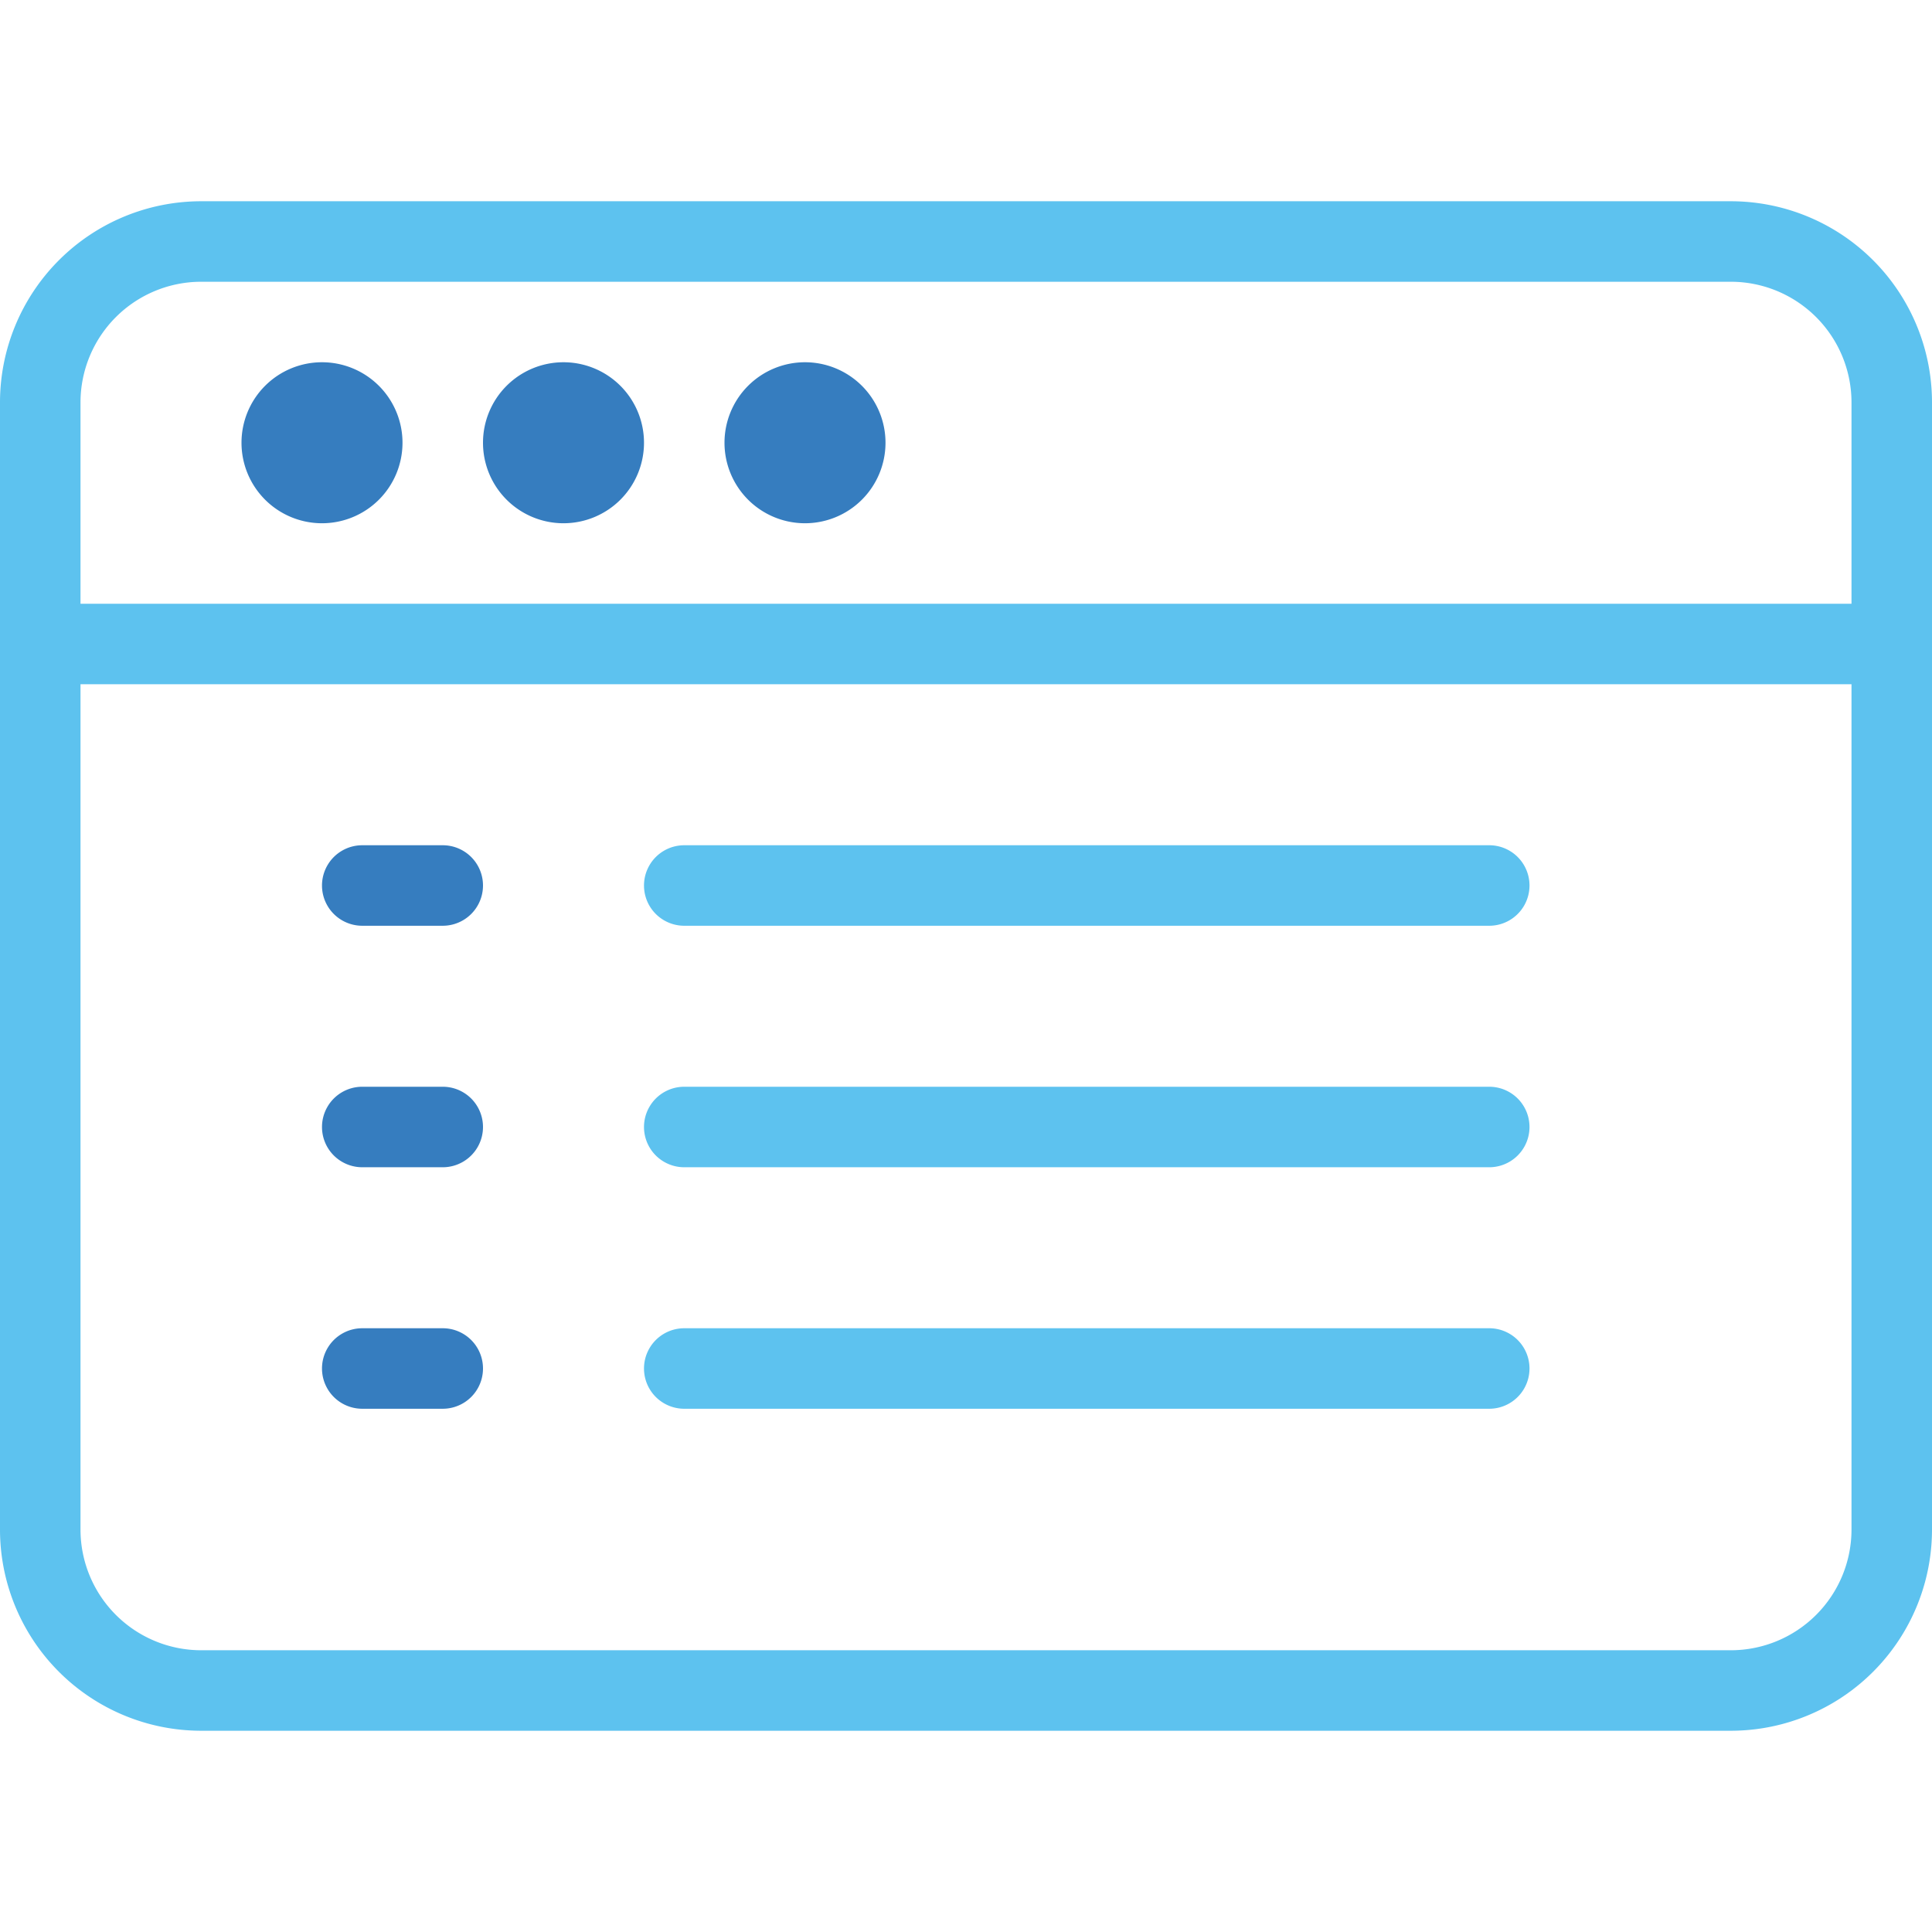 <svg id="Layer_1" data-name="Layer 1" xmlns="http://www.w3.org/2000/svg" viewBox="0 0 24 24"><defs><style>.cls-1{fill:#367dbf;}.cls-2{fill:#5dc2ef;}</style></defs><title>Artboard 15</title><path class="cls-1" d="M4,6.5a1,1,0,1,1,1-1A1,1,0,0,1,4,6.5Zm0-1Z"/><path class="cls-1" d="M7,6.5a1,1,0,1,1,1-1A1,1,0,0,1,7,6.5Zm0-1Z"/><path class="cls-1" d="M10,6.5a1,1,0,1,1,1-1A1,1,0,0,1,10,6.5Zm0-1Z"/><path class="cls-1" d="M5.5,11.5h-1a.5.5,0,0,1,0-1h1a.5.5,0,0,1,0,1Z"/><path class="cls-1" d="M5.5,14.5h-1a.5.5,0,0,1,0-1h1a.5.5,0,0,1,0,1Z"/><path class="cls-2" d="M21.5,2.5H2.5A2.5,2.5,0,0,0,0,5V19a2.5,2.5,0,0,0,2.5,2.5h19A2.5,2.5,0,0,0,24,19V5A2.5,2.5,0,0,0,21.5,2.5Zm-19,1h19A1.5,1.5,0,0,1,23,5V7.5H1V5A1.5,1.5,0,0,1,2.5,3.5Zm19,17H2.5A1.5,1.5,0,0,1,1,19V8.5H23V19A1.5,1.5,0,0,1,21.5,20.5Z"/><path class="cls-2" d="M18.5,10.5H8.5a.5.5,0,0,0,0,1h10a.5.5,0,0,0,0-1Z"/><path class="cls-2" d="M18.5,13.5H8.5a.5.5,0,0,0,0,1h10a.5.5,0,0,0,0-1Z"/><path class="cls-2" d="M18.5,16.5H8.5a.5.5,0,0,0,0,1h10a.5.5,0,0,0,0-1Z"/><path class="cls-1" d="M5.5,17.5h-1a.5.5,0,0,1,0-1h1a.5.5,0,0,1,0,1Z"/></svg>